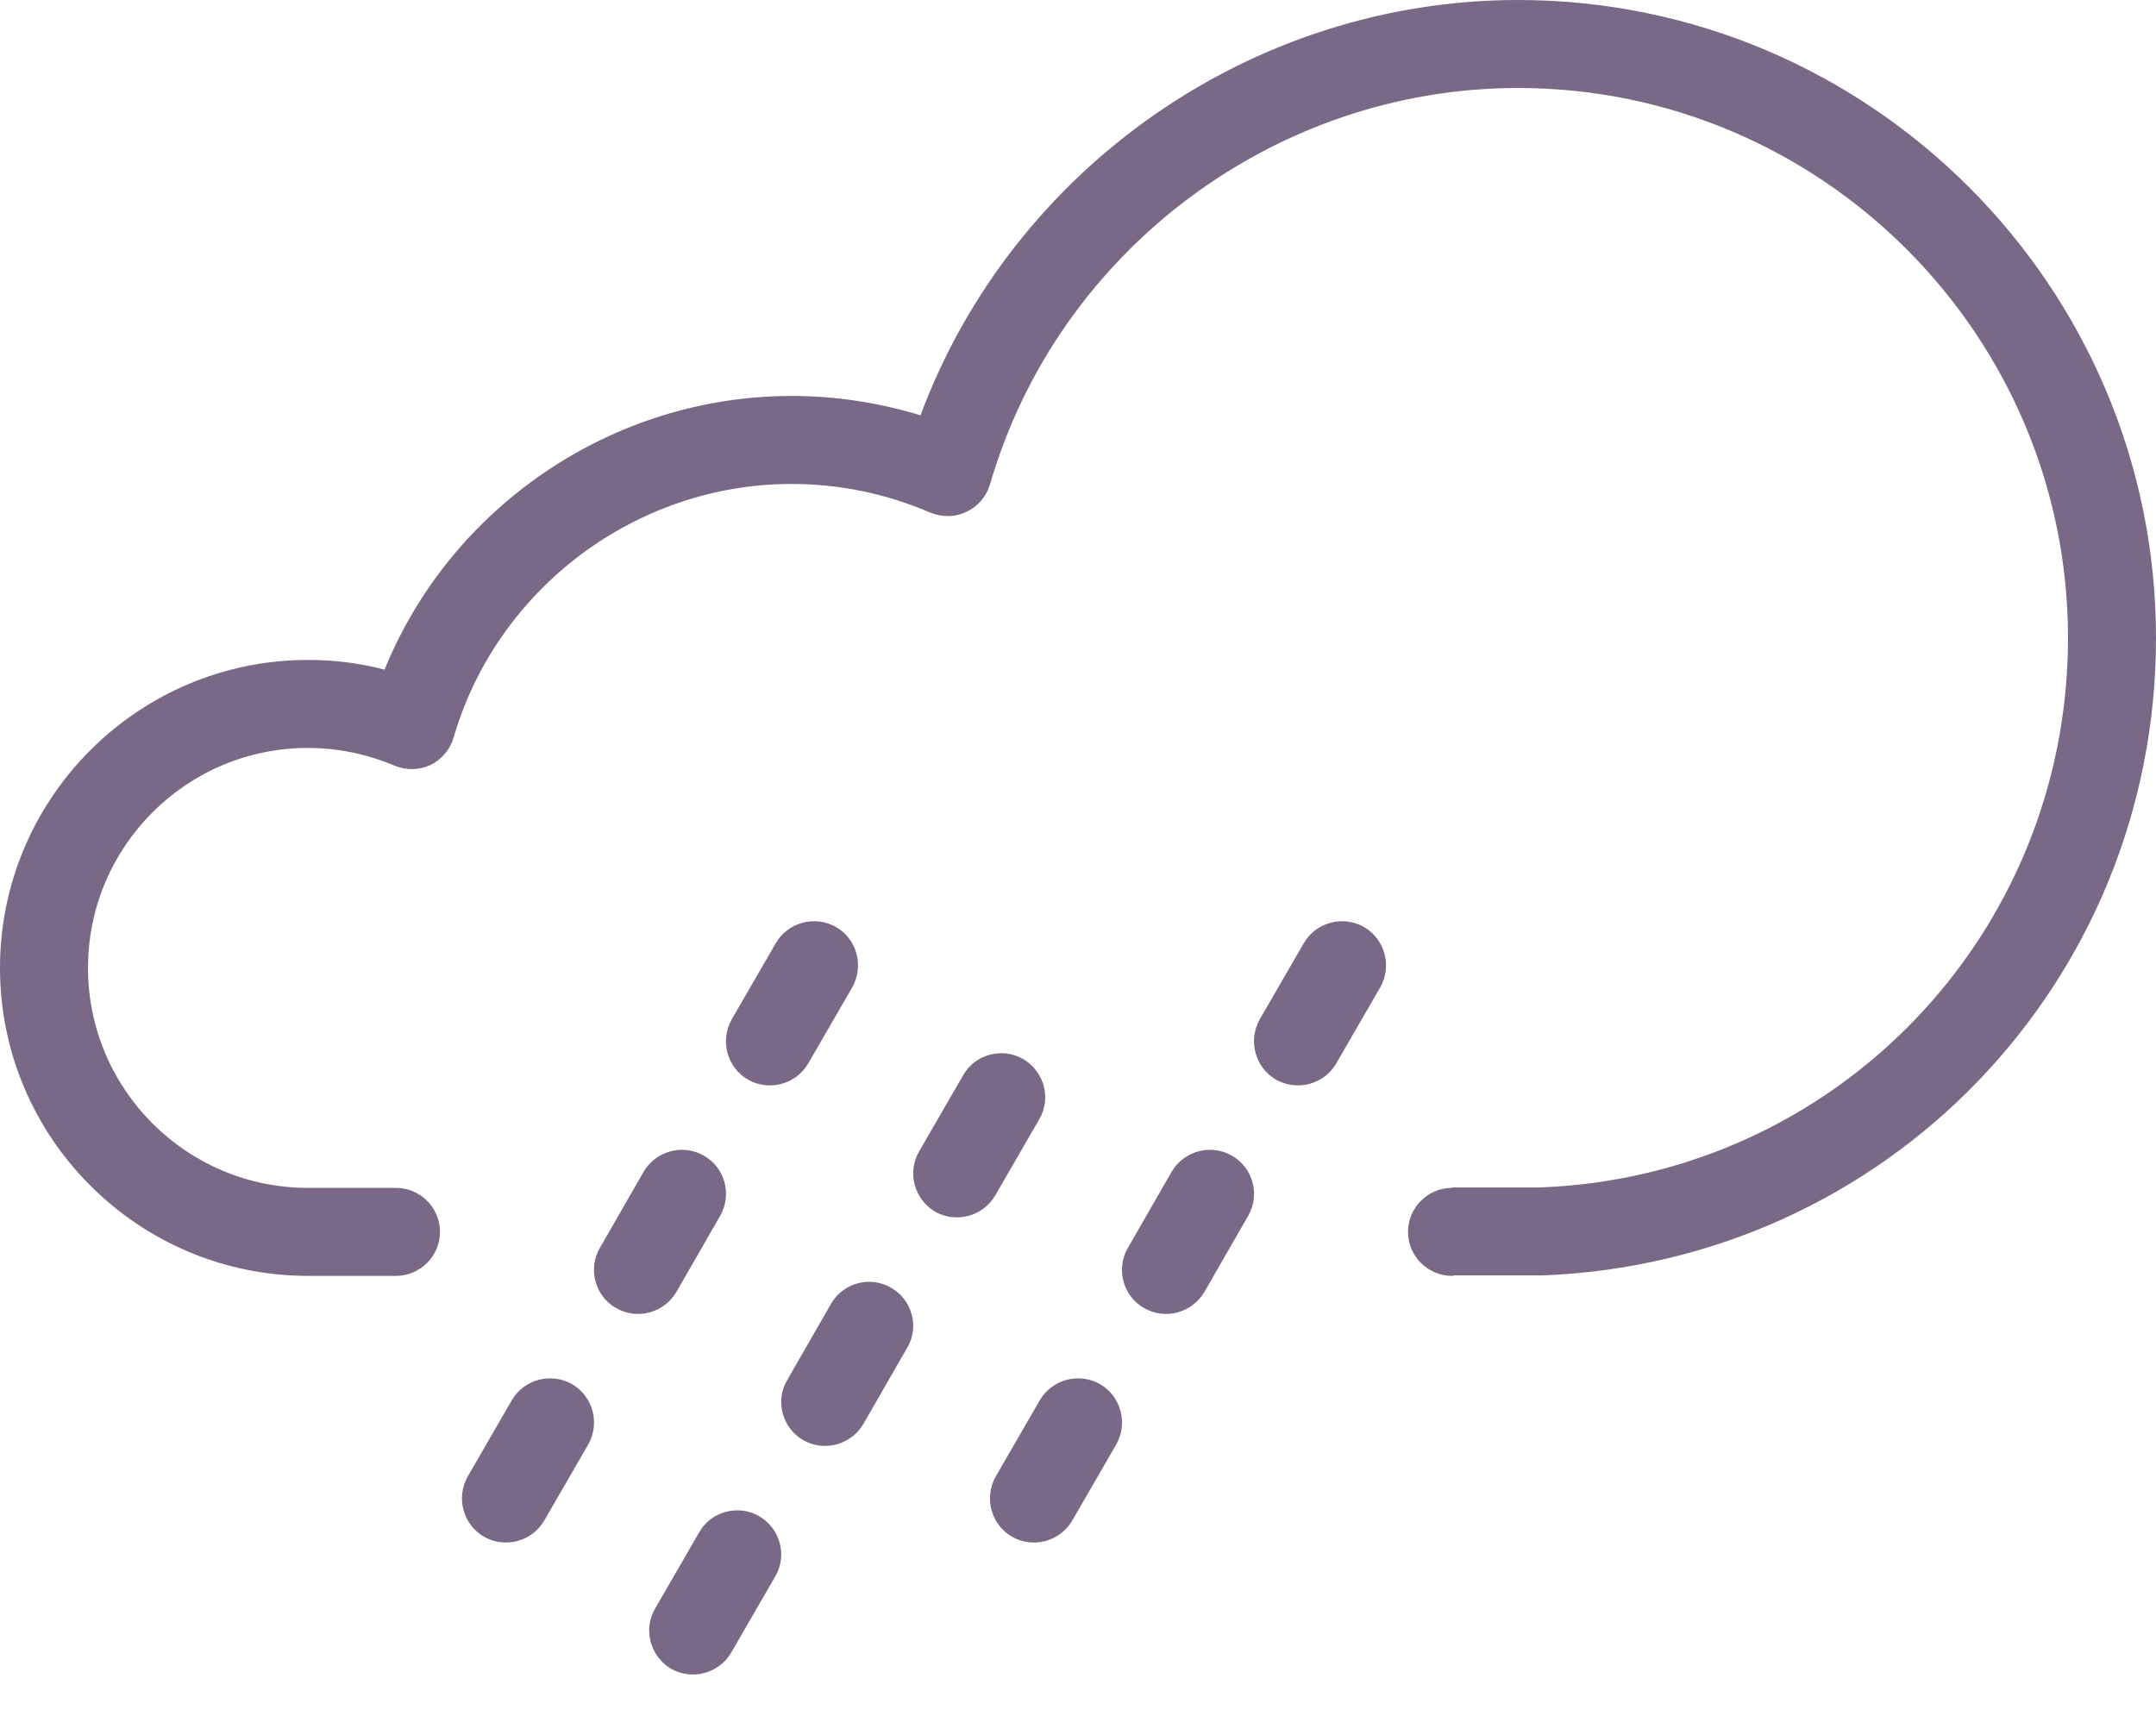 <svg height="39" viewBox="0 0 49 39" width="49" xmlns="http://www.w3.org/2000/svg"><path d="m35.04 28.99c-.01 0-.75 0-1.99 0-.01 0-.03.01-.05.01-.55 0-1-.45-1-1s.45-1 1-1v-.01h2c6.71-.25 12-5.74 12-12.49 0-6.89-5.61-12.5-12.5-12.5-5.52 0-10.46 3.7-12 9.01-.08.27-.27.5-.53.62-.26.13-.56.13-.83.02-1-.43-2.06-.65-3.15-.65-3.53 0-6.69 2.37-7.68 5.76-.08.28-.27.5-.53.63-.26.12-.56.12-.82.01-.62-.26-1.28-.4-1.96-.4-2.76 0-5 2.24-5 5s2.24 5 5 5h2c.55 0 1 .45 1 1s-.45 1-1 1c-.71 0-1.38 0-2 0-3.86 0-7-3.14-7-7s3.14-7 7-7c.59 0 1.17.07 1.74.22 1.51-3.71 5.18-6.22 9.25-6.22 1 0 1.98.15 2.93.44 2.09-5.61 7.53-9.44 13.58-9.44 7.99 0 14.5 6.5 14.5 14.5 0 7.83-6.13 14.2-13.96 14.49zm-23.41 2.84c.28-.48.89-.64 1.37-.37.48.28.64.89.37 1.37l-1 1.73c-.28.48-.89.64-1.37.37-.48-.28-.64-.89-.37-1.37zm3-5.2c.28-.47.89-.64 1.37-.36.48.27.64.89.37 1.36l-1 1.74c-.28.47-.89.64-1.37.36-.48-.27-.64-.89-.37-1.36zm1.26 8.2c.27-.48.89-.64 1.36-.37.48.28.65.89.37 1.37l-1 1.73c-.28.48-.89.64-1.37.37-.47-.28-.64-.89-.36-1.37zm1.11-10.29c-.48-.28-.64-.89-.37-1.37l1-1.73c.28-.48.89-.64 1.37-.37.48.28.64.89.37 1.37l-1 1.73c-.28.48-.89.64-1.37.37zm1.89 5.09c.27-.47.89-.64 1.36-.36.48.27.65.89.37 1.36l-1 1.74c-.28.47-.89.64-1.37.36-.47-.27-.64-.89-.36-1.36zm3-5.19c.27-.48.89-.64 1.36-.37.48.28.65.89.37 1.37l-1 1.73c-.28.48-.89.64-1.37.37-.47-.28-.64-.89-.36-1.37zm1.74 7.39c.28-.48.89-.64 1.37-.37.48.28.64.89.37 1.37l-1 1.73c-.28.48-.89.64-1.37.37-.48-.28-.64-.89-.37-1.37zm3-5.2c.28-.47.89-.64 1.37-.36.48.27.64.89.37 1.36l-1 1.74c-.28.47-.89.64-1.37.36-.48-.27-.64-.89-.37-1.36zm3-5.19c.28-.48.89-.64 1.37-.37.48.28.64.89.37 1.37l-1 1.73c-.28.48-.89.64-1.37.37-.48-.28-.64-.89-.37-1.37z" fill="#796886"/></svg>